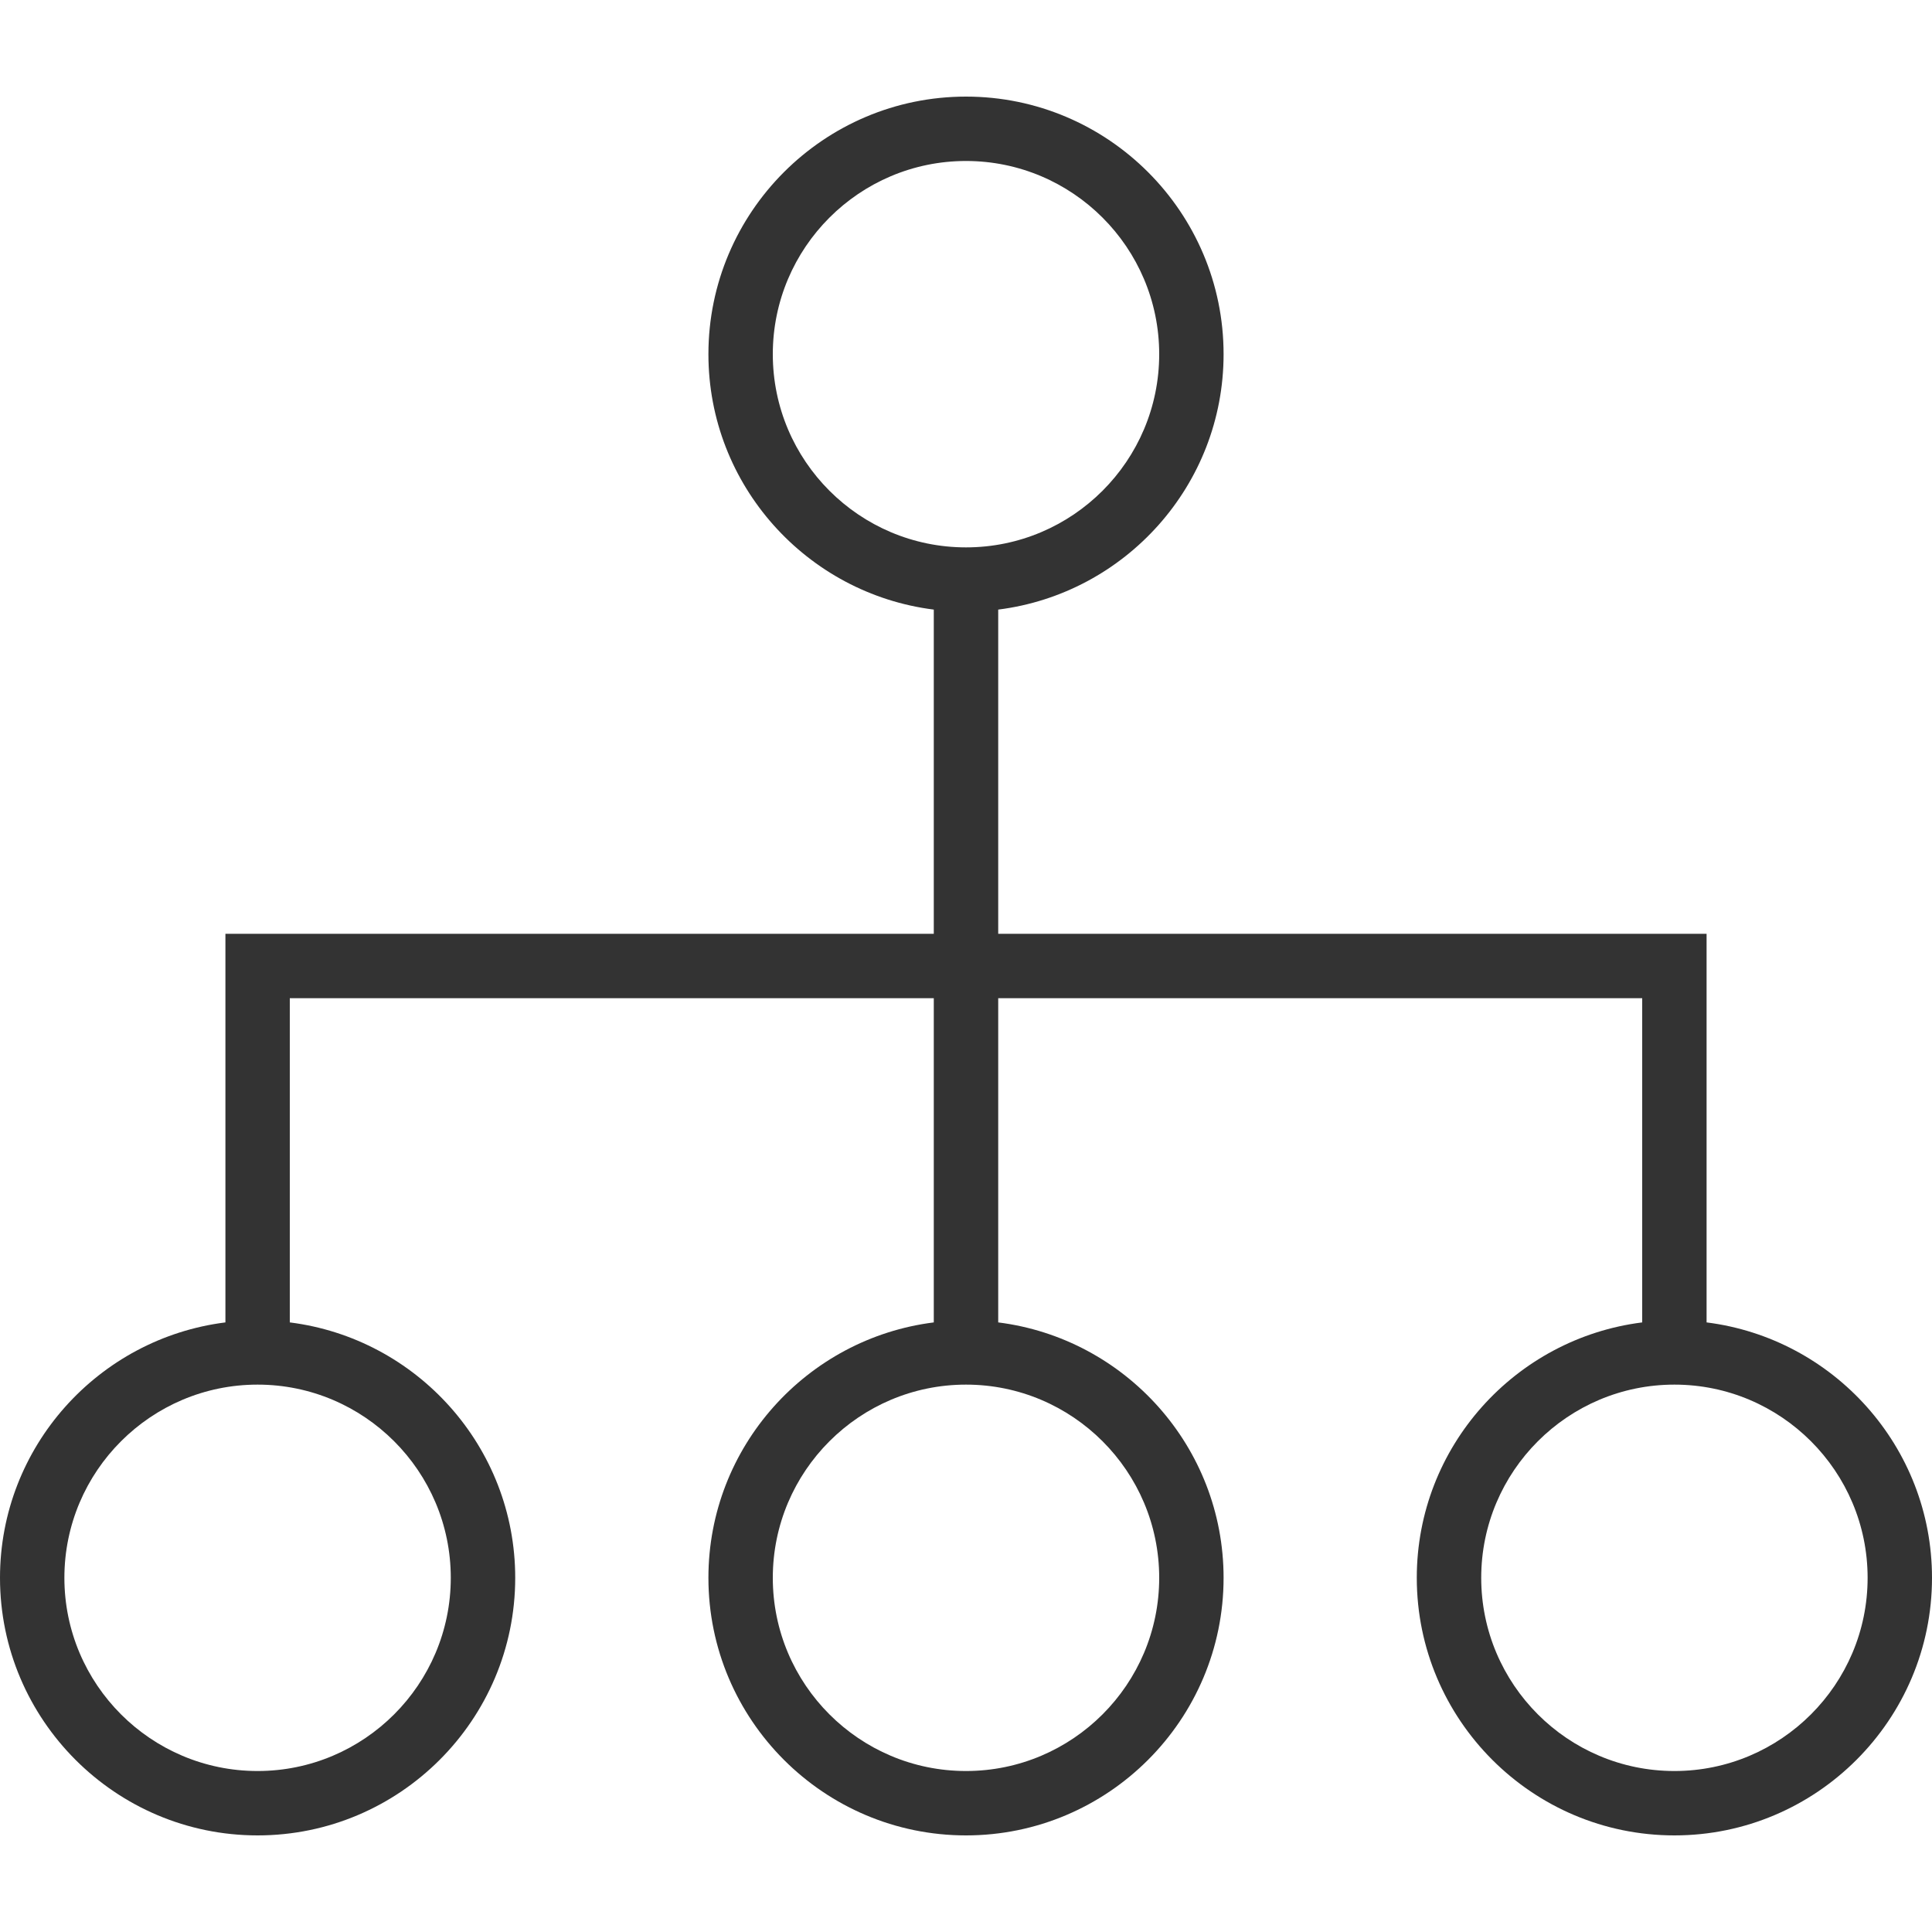 <svg width="40" height="40" viewBox="0 0 40 40" fill="none" xmlns="http://www.w3.org/2000/svg">
<path d="M35.333 27.379V19.333H20.667V12.621C23.293 12.291 25.333 10.048 25.333 7.333C25.333 4.393 22.941 2 20 2C17.059 2 14.667 4.393 14.667 7.333C14.667 10.048 16.707 12.291 19.333 12.621V19.333H4.667V27.379C2.04 27.709 0 29.952 0 32.667C0 35.607 2.393 38 5.333 38C8.274 38 10.667 35.607 10.667 32.667C10.667 29.952 8.627 27.709 6 27.379V20.667H19.333V27.379C16.707 27.709 14.667 29.952 14.667 32.667C14.667 35.607 17.059 38 20 38C22.941 38 25.333 35.607 25.333 32.667C25.333 29.952 23.293 27.709 20.667 27.379V20.667H34V27.379C31.373 27.709 29.333 29.952 29.333 32.667C29.333 35.607 31.726 38 34.667 38C37.607 38 40 35.607 40 32.667C40 29.952 37.96 27.709 35.333 27.379ZM16 7.333C16 5.127 17.794 3.333 20 3.333C22.206 3.333 24 5.127 24 7.333C24 9.539 22.206 11.333 20 11.333C17.794 11.333 16 9.539 16 7.333ZM9.333 32.667C9.333 34.873 7.539 36.667 5.333 36.667C3.127 36.667 1.333 34.873 1.333 32.667C1.333 30.461 3.127 28.667 5.333 28.667C7.539 28.667 9.333 30.461 9.333 32.667ZM24 32.667C24 34.873 22.206 36.667 20 36.667C17.794 36.667 16 34.873 16 32.667C16 30.461 17.794 28.667 20 28.667C22.206 28.667 24 30.461 24 32.667ZM34.667 36.667C32.461 36.667 30.667 34.873 30.667 32.667C30.667 30.461 32.461 28.667 34.667 28.667C36.873 28.667 38.667 30.461 38.667 32.667C38.667 34.873 36.873 36.667 34.667 36.667Z" fill="black" fill-opacity="0.8"/>
</svg>
